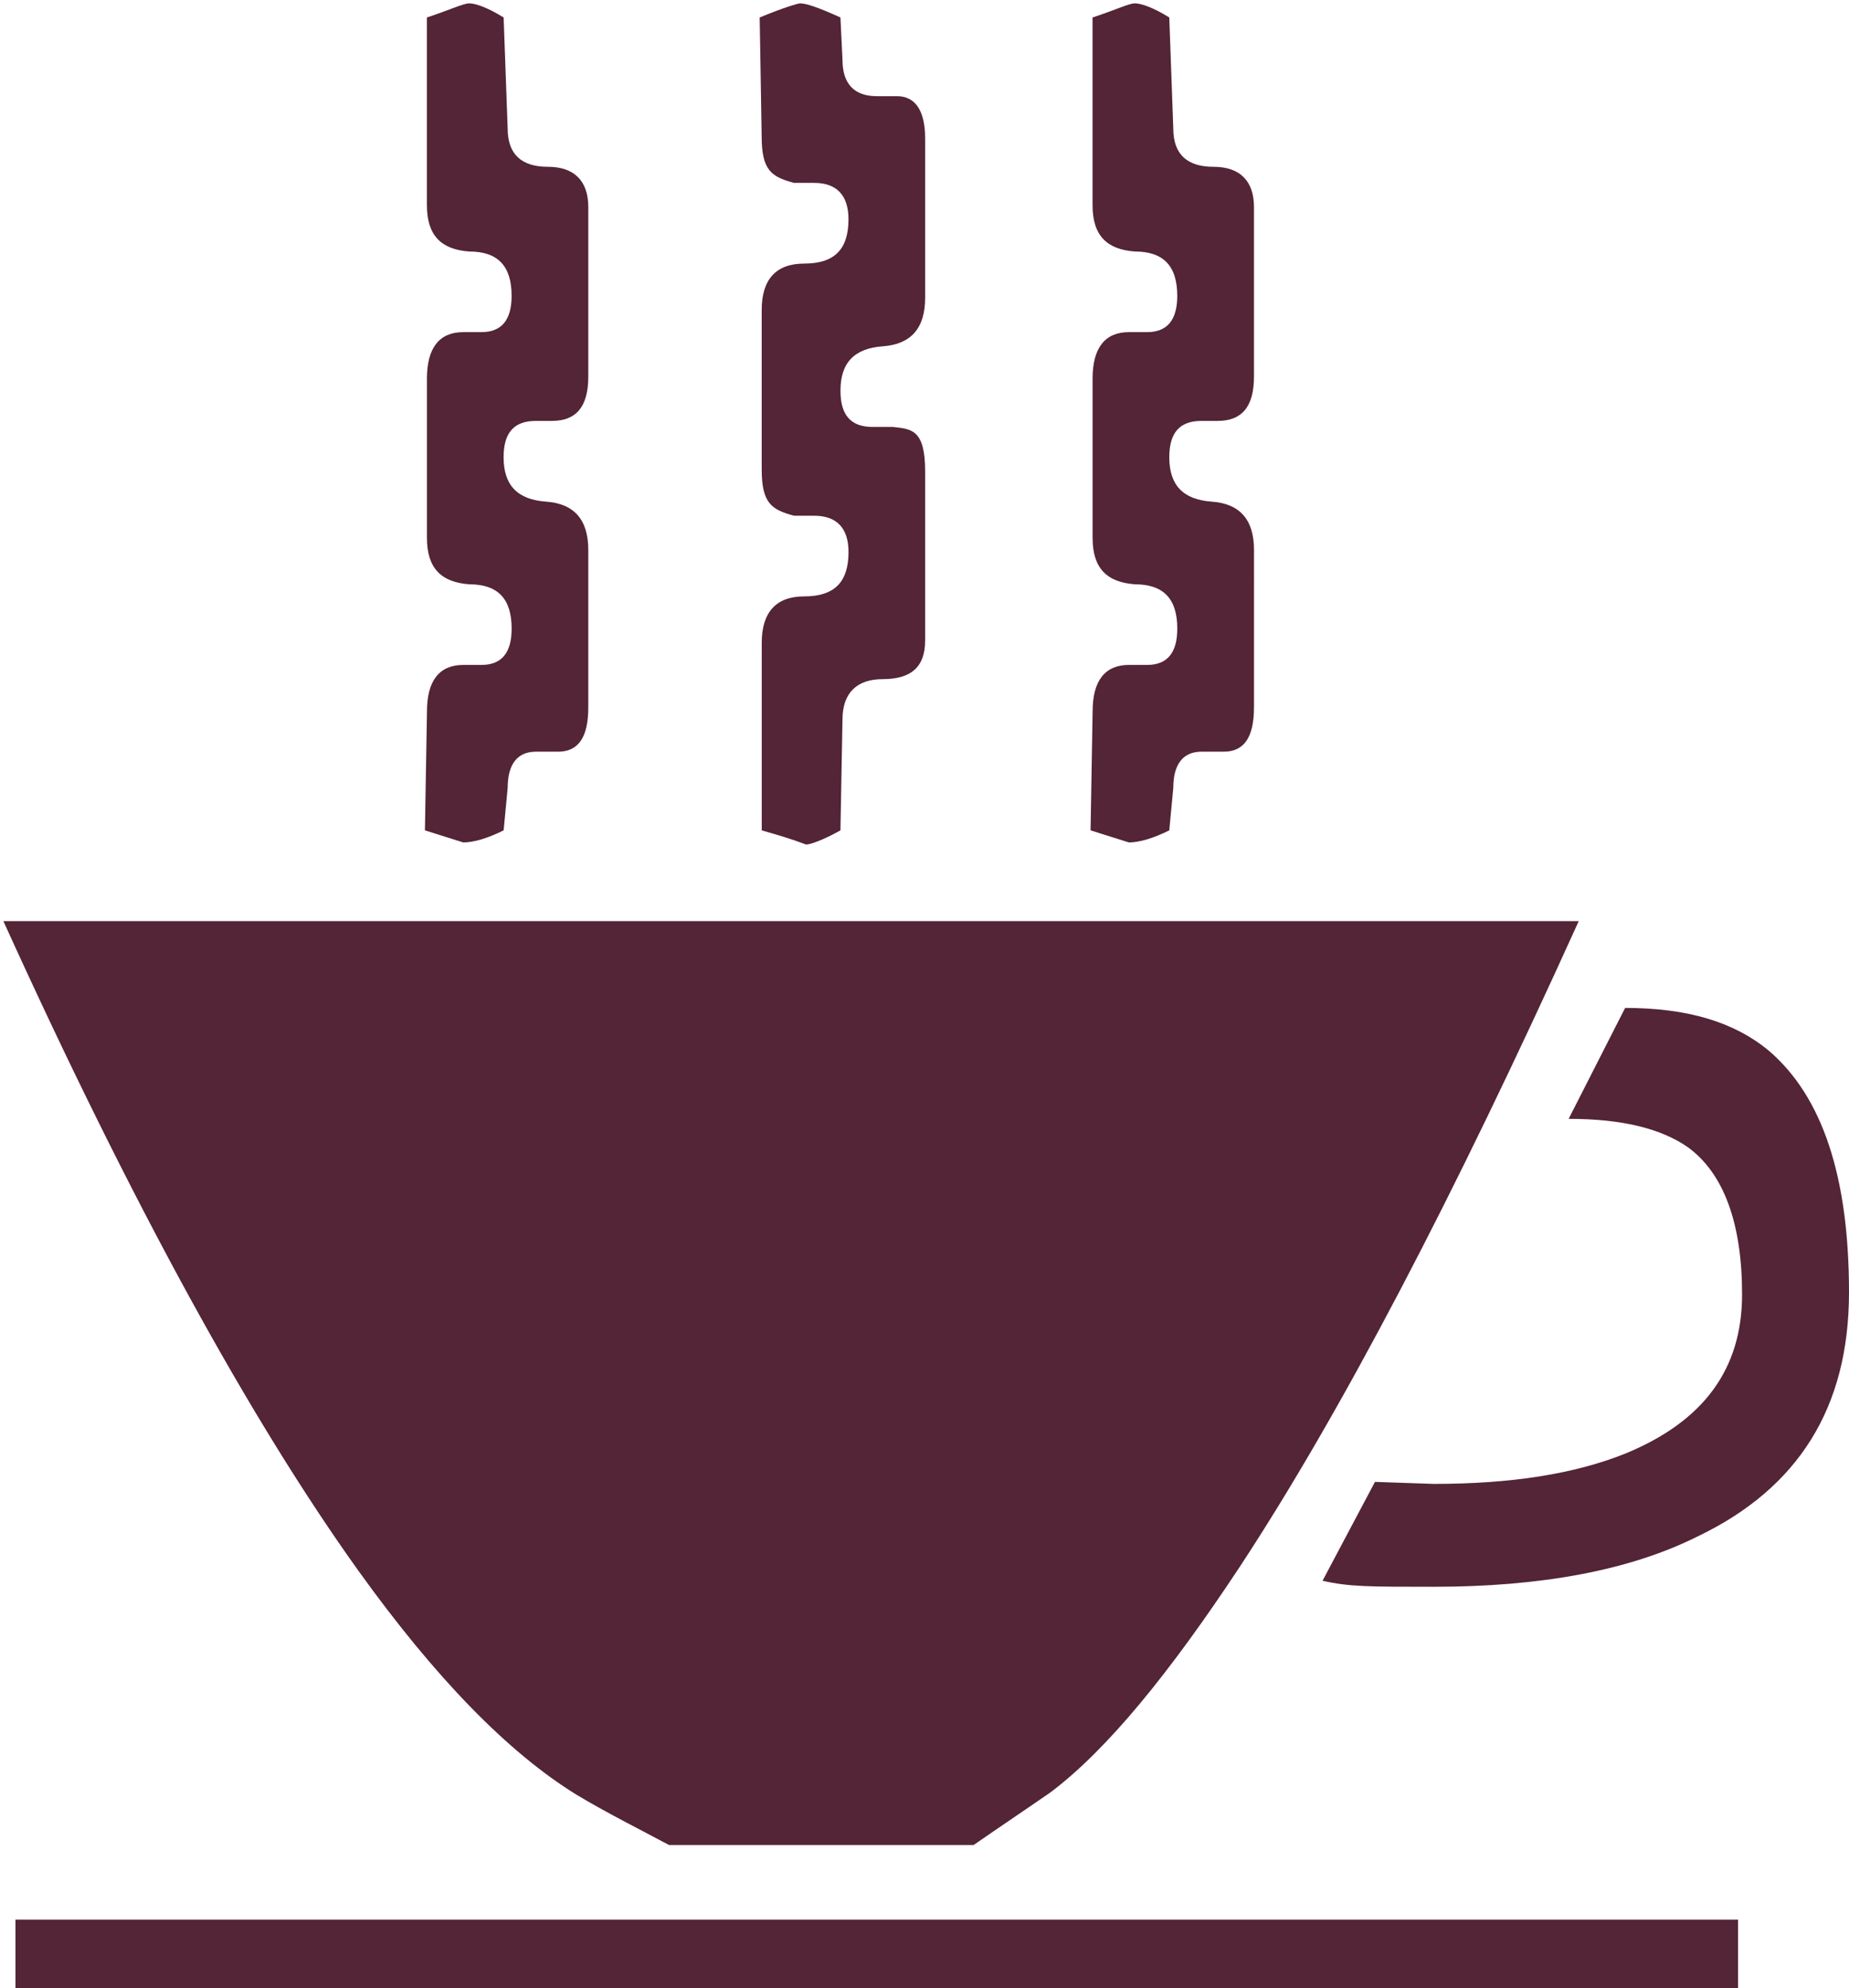 <?xml version="1.0" encoding="utf-8"?>
<!-- Generator: Adobe Illustrator 16.0.0, SVG Export Plug-In . SVG Version: 6.00 Build 0)  -->
<!DOCTYPE svg PUBLIC "-//W3C//DTD SVG 1.1//EN" "http://www.w3.org/Graphics/SVG/1.1/DTD/svg11.dtd">
<svg version="1.1" id="Layer_1" xmlns="http://www.w3.org/2000/svg" xmlns:xlink="http://www.w3.org/1999/xlink" x="0px" y="0px"
	 width="54.924px" height="59.061px" viewBox="0 0 54.924 59.061" enable-background="new 0 0 54.924 59.061" xml:space="preserve">
<g>
	<path fill="#542437" d="M37.249,21.011c0,0.9-0.3,1.318-0.899,1.318h-0.66c-0.538,0-0.838,0.359-0.838,1.079l-0.119,1.258
		c-0.48,0.24-0.898,0.359-1.199,0.359l-1.139-0.359l0.061-3.535c0-0.899,0.359-1.379,1.078-1.379h0.539
		c0.6,0,0.898-0.359,0.898-1.078c0-0.898-0.42-1.317-1.258-1.317c-0.839-0.062-1.258-0.481-1.258-1.379v-4.733
		c0-0.898,0.359-1.379,1.078-1.379h0.539c0.6,0,0.898-0.359,0.898-1.078c0-0.898-0.42-1.317-1.258-1.317
		c-0.839-0.06-1.258-0.479-1.258-1.378V0.519C33.174,0.281,33.533,0.1,33.713,0.1s0.539,0.12,1.02,0.419l0.119,3.296
		c0,0.778,0.42,1.14,1.197,1.14c0.781,0,1.2,0.419,1.2,1.197v5.034c0,0.898-0.36,1.317-1.079,1.317h-0.48
		c-0.658,0-0.957,0.361-0.957,1.08c0,0.838,0.419,1.258,1.258,1.318c0.84,0.059,1.259,0.537,1.259,1.437V21.011L37.249,21.011z
		 M27.48,19.035c0,0.779-0.419,1.139-1.257,1.139c-0.778,0-1.197,0.419-1.197,1.197l-0.061,3.296c-0.54,0.3-0.9,0.42-1.019,0.42
		c-0.479-0.18-0.899-0.301-1.319-0.42v-5.572c0-0.898,0.42-1.379,1.26-1.379c0.898,0,1.318-0.42,1.318-1.318
		c0-0.719-0.359-1.078-1.019-1.078h-0.6c-0.659-0.18-0.96-0.359-0.96-1.379V9.208c0-0.9,0.42-1.378,1.26-1.378
		c0.898,0,1.318-0.419,1.318-1.317c0-0.721-0.359-1.08-1.019-1.08h-0.6c-0.659-0.18-0.96-0.359-0.96-1.379l-0.059-3.535
		C23.288,0.22,23.707,0.1,23.768,0.1c0.179,0,0.539,0.12,1.197,0.419l0.061,1.26c0,0.719,0.357,1.078,1.018,1.078h0.6
		c0.539,0,0.837,0.42,0.837,1.258v4.734c0,0.898-0.419,1.379-1.257,1.438c-0.84,0.061-1.258,0.48-1.258,1.318
		c0,0.719,0.299,1.078,0.959,1.078h0.598c0.54,0.061,0.958,0.061,0.958,1.318V19.035L27.48,19.035z M54.924,38.389
		c0,3.415-1.497,5.813-4.493,7.25c-2.038,1.019-4.674,1.497-7.851,1.497c-1.917,0-2.516,0-3.294-0.18l1.557-2.936l1.737,0.06
		c2.338,0,4.195-0.3,5.693-0.898c2.337-0.958,3.475-2.517,3.475-4.733c0-2.098-0.539-3.596-1.617-4.375
		c-0.779-0.539-1.918-0.838-3.535-0.838l1.678-3.295c1.857,0,3.236,0.42,4.254,1.258C54.146,32.576,54.924,34.974,54.924,38.389
		L54.924,38.389L54.924,38.389z M17.475,21.011c0,0.9-0.3,1.318-0.898,1.318h-0.658c-0.54,0-0.839,0.359-0.839,1.079l-0.12,1.258
		c-0.48,0.24-0.899,0.359-1.199,0.359l-1.139-0.359l0.061-3.535c0-0.899,0.359-1.379,1.078-1.379h0.539
		c0.6,0,0.898-0.359,0.898-1.078c0-0.898-0.418-1.317-1.258-1.317c-0.838-0.062-1.258-0.481-1.258-1.379v-4.733
		c0-0.898,0.359-1.379,1.078-1.379h0.539c0.6,0,0.898-0.359,0.898-1.078c0-0.898-0.418-1.317-1.258-1.317
		c-0.838-0.06-1.258-0.479-1.258-1.378V0.519C13.401,0.281,13.76,0.1,13.94,0.1s0.539,0.12,1.02,0.419l0.12,3.296
		c0,0.778,0.419,1.14,1.198,1.14s1.197,0.419,1.197,1.197v5.034c0,0.898-0.359,1.317-1.078,1.317h-0.479
		c-0.66,0-0.959,0.361-0.959,1.08c0,0.838,0.419,1.258,1.258,1.318c0.84,0.059,1.258,0.537,1.258,1.437V21.011L17.475,21.011z
		 M46.896,27.362c-3.716,8.21-7.071,14.62-10.065,19.174c-2.098,3.178-3.956,5.453-5.634,6.712
		c-0.778,0.538-1.497,1.019-2.276,1.559h-9.048c-0.897-0.48-1.856-0.958-2.756-1.499c-2.036-1.258-4.193-3.475-6.472-6.65
		C7.47,42.224,3.934,35.812,0.1,27.362H46.896L46.896,27.362z M51.629,59.061H0.459v-2.038h51.169V59.061L51.629,59.061z
		 M27.062,50.192"/>
</g>
</svg>
